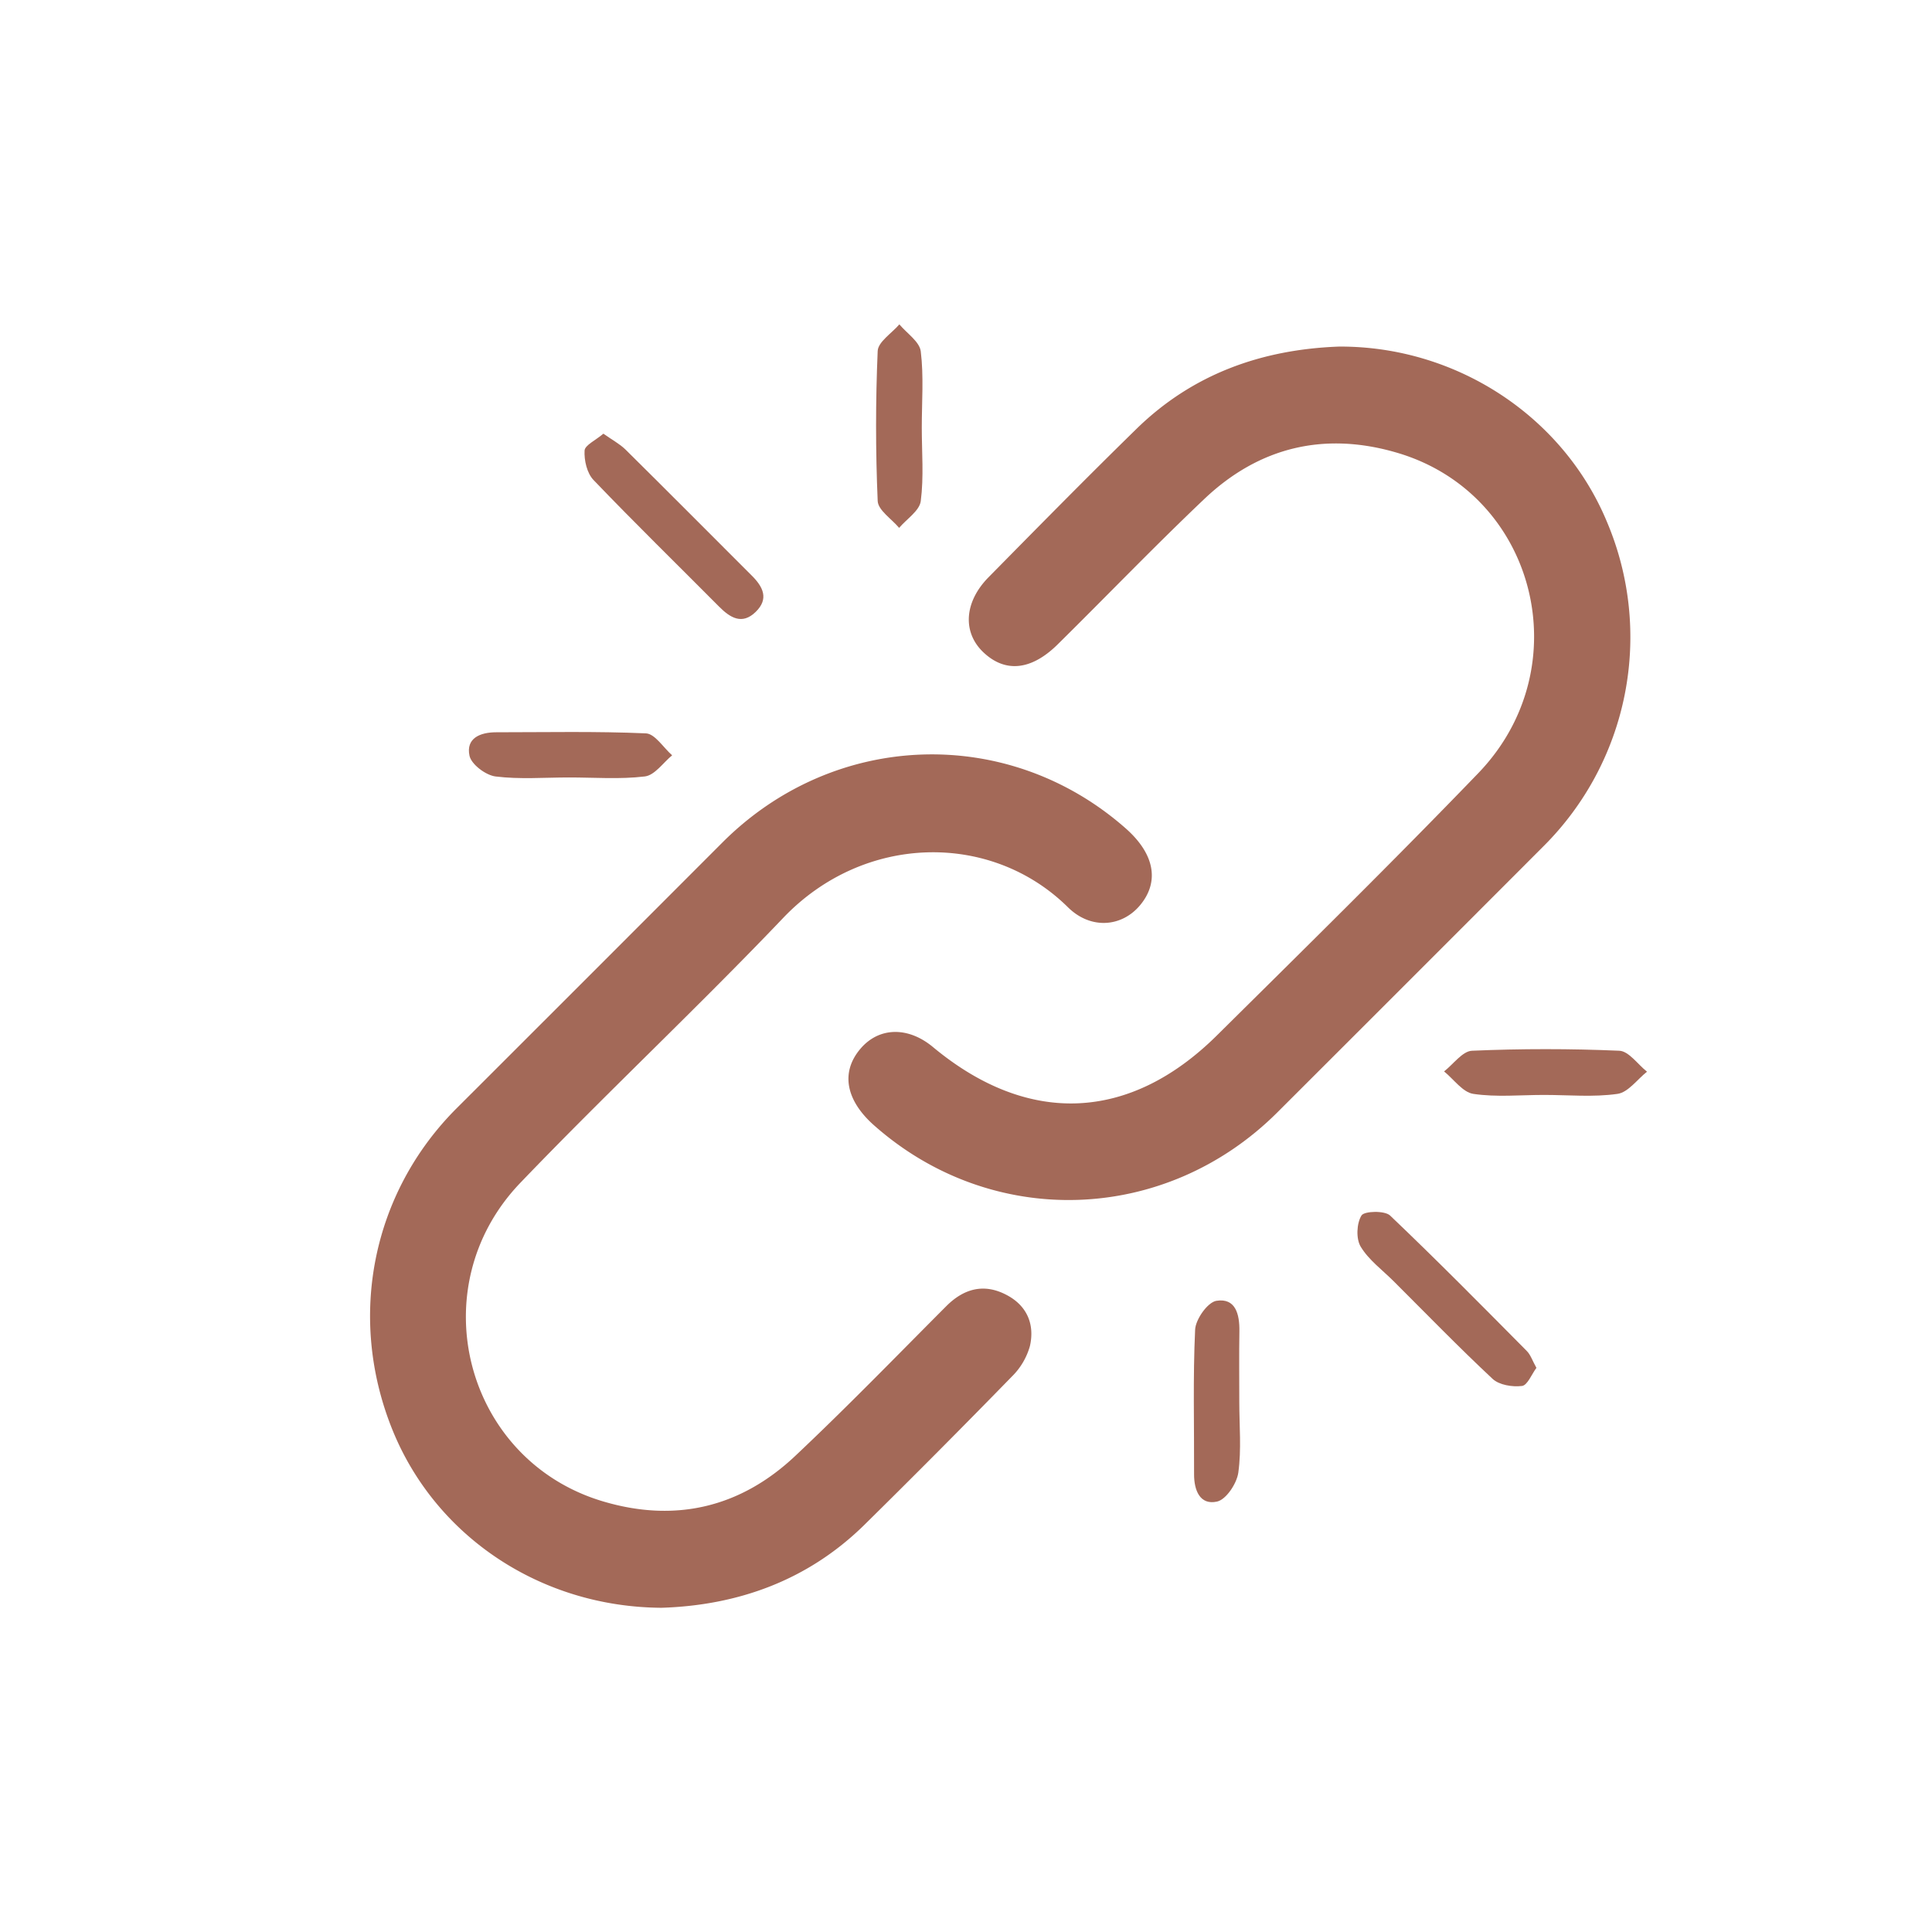 <svg id="Calque_1" data-name="Calque 1" xmlns="http://www.w3.org/2000/svg" viewBox="0 0 566.93 566.93"><defs><style>.cls-1{fill:#a36958;}</style></defs><title>Plan de travail 27Icone</title><path class="cls-1" d="M177.06,127.26c2.59,1.83,4.78,3,6.45,4.62,12.41,12.27,24.7,24.66,37.07,37,3.35,3.33,5.12,6.85,1.15,10.7S214.28,181.3,211,178c-12.3-12.38-24.79-24.57-36.86-37.17-1.9-2-2.76-5.76-2.6-8.63C171.65,130.62,174.81,129.18,177.06,127.26Z"/><path class="cls-1" d="M450.85,401.39c-1.39,1.85-2.62,5.11-4.23,5.31-2.81.35-6.7-.27-8.64-2.09-9.91-9.26-19.35-19-29-28.62-3.33-3.33-7.34-6.25-9.7-10.17-1.4-2.32-1.2-6.84.24-9.15.82-1.32,6.79-1.47,8.37,0,13.66,13,26.87,26.39,40.13,39.76C449.15,397.57,449.66,399.25,450.85,401.39Z"/><path class="cls-1" d="M270.49,125.47c0,7.21.62,14.49-.3,21.58-.37,2.84-4.13,5.24-6.35,7.85-2.2-2.63-6.18-5.18-6.29-7.9-.63-14.66-.63-29.38,0-44,.12-2.69,4.14-5.22,6.36-7.82,2.19,2.63,5.93,5.07,6.28,7.92C271.09,110.43,270.49,118,270.49,125.47Z"/><path class="cls-1" d="M166.92,228.14c-7.18,0-14.43.59-21.5-.29-2.88-.36-7.11-3.54-7.65-6.08-1.09-5.14,3.11-6.9,7.88-6.89,14.63,0,29.28-.32,43.89.32,2.65.12,5.13,4.19,7.69,6.44-2.64,2.17-5.1,5.85-8,6.2C181.9,228.73,174.38,228.13,166.92,228.14Z"/><path class="cls-1" d="M453.07,321.3c-6.93,0-14,.7-20.74-.31-3.12-.47-5.73-4.29-8.58-6.59,2.73-2.12,5.39-5.95,8.21-6.07,14.39-.62,28.83-.62,43.21,0,2.79.12,5.42,4,8.13,6.15-2.87,2.27-5.53,6.07-8.66,6.51C467.58,322,460.28,321.3,453.07,321.3Z"/><path class="cls-1" d="M363.66,411.41c0,6.93.66,13.95-.29,20.74-.45,3.19-3.58,7.9-6.25,8.48-5,1.1-6.75-3.3-6.73-8.07.06-14.13-.35-28.28.31-42.39.14-3,3.64-8,6.2-8.45,5.7-.94,6.86,4,6.79,8.89C363.58,397.55,363.66,404.48,363.66,411.41Z"/><path class="cls-1" d="M194.11,471.79c-35.35-.22-66.21-20.82-78.92-52.14-13.38-33-6.06-69.6,18.83-94.46q39.05-39,78.06-78.06c32.85-32.78,83.8-34.46,118.3-4,8.4,7.43,9.92,15.56,4.2,22.46-5.36,6.46-14.51,7.26-21.22.62-22.49-22.22-59.8-21.74-83.54,3.15-25.18,26.41-51.87,51.39-77.13,77.73-29.47,30.73-16.27,81.24,24,93.4,21.34,6.44,40.61,1.93,56.76-13.35C248.55,412.91,263,398,277.69,383.27c5.21-5.21,11.14-6.76,17.75-3.24,6,3.17,8.23,8.69,6.77,15a20.15,20.15,0,0,1-5.28,8.9q-21.44,22-43.32,43.56C236.91,463.88,216.37,471.09,194.11,471.79Z"/><path class="cls-1" d="M392.93,101.7c34.32-.16,65.7,20.37,78.61,51.42a86.63,86.63,0,0,1-18.71,95.3q-39,39.06-78.06,78.06c-32.91,32.75-83.78,34.31-118.29,3.74-8.35-7.4-9.82-15.61-4-22.46,5.43-6.41,14-6.6,21.33-.48,27.79,23.09,57.59,22,83.29-3.45s51.55-50.87,76.67-76.93c29.95-31.07,17-81.93-23.66-94-21.34-6.34-40.6-1.78-56.73,13.54-14.63,13.89-28.62,28.45-43,42.64-7.79,7.7-15.48,8.41-21.89,2.26-6.08-5.83-5.57-14.68,1.58-21.94,14.37-14.58,28.73-29.19,43.37-43.5C349.92,109.77,370.17,102.54,392.93,101.7Z"/></svg>